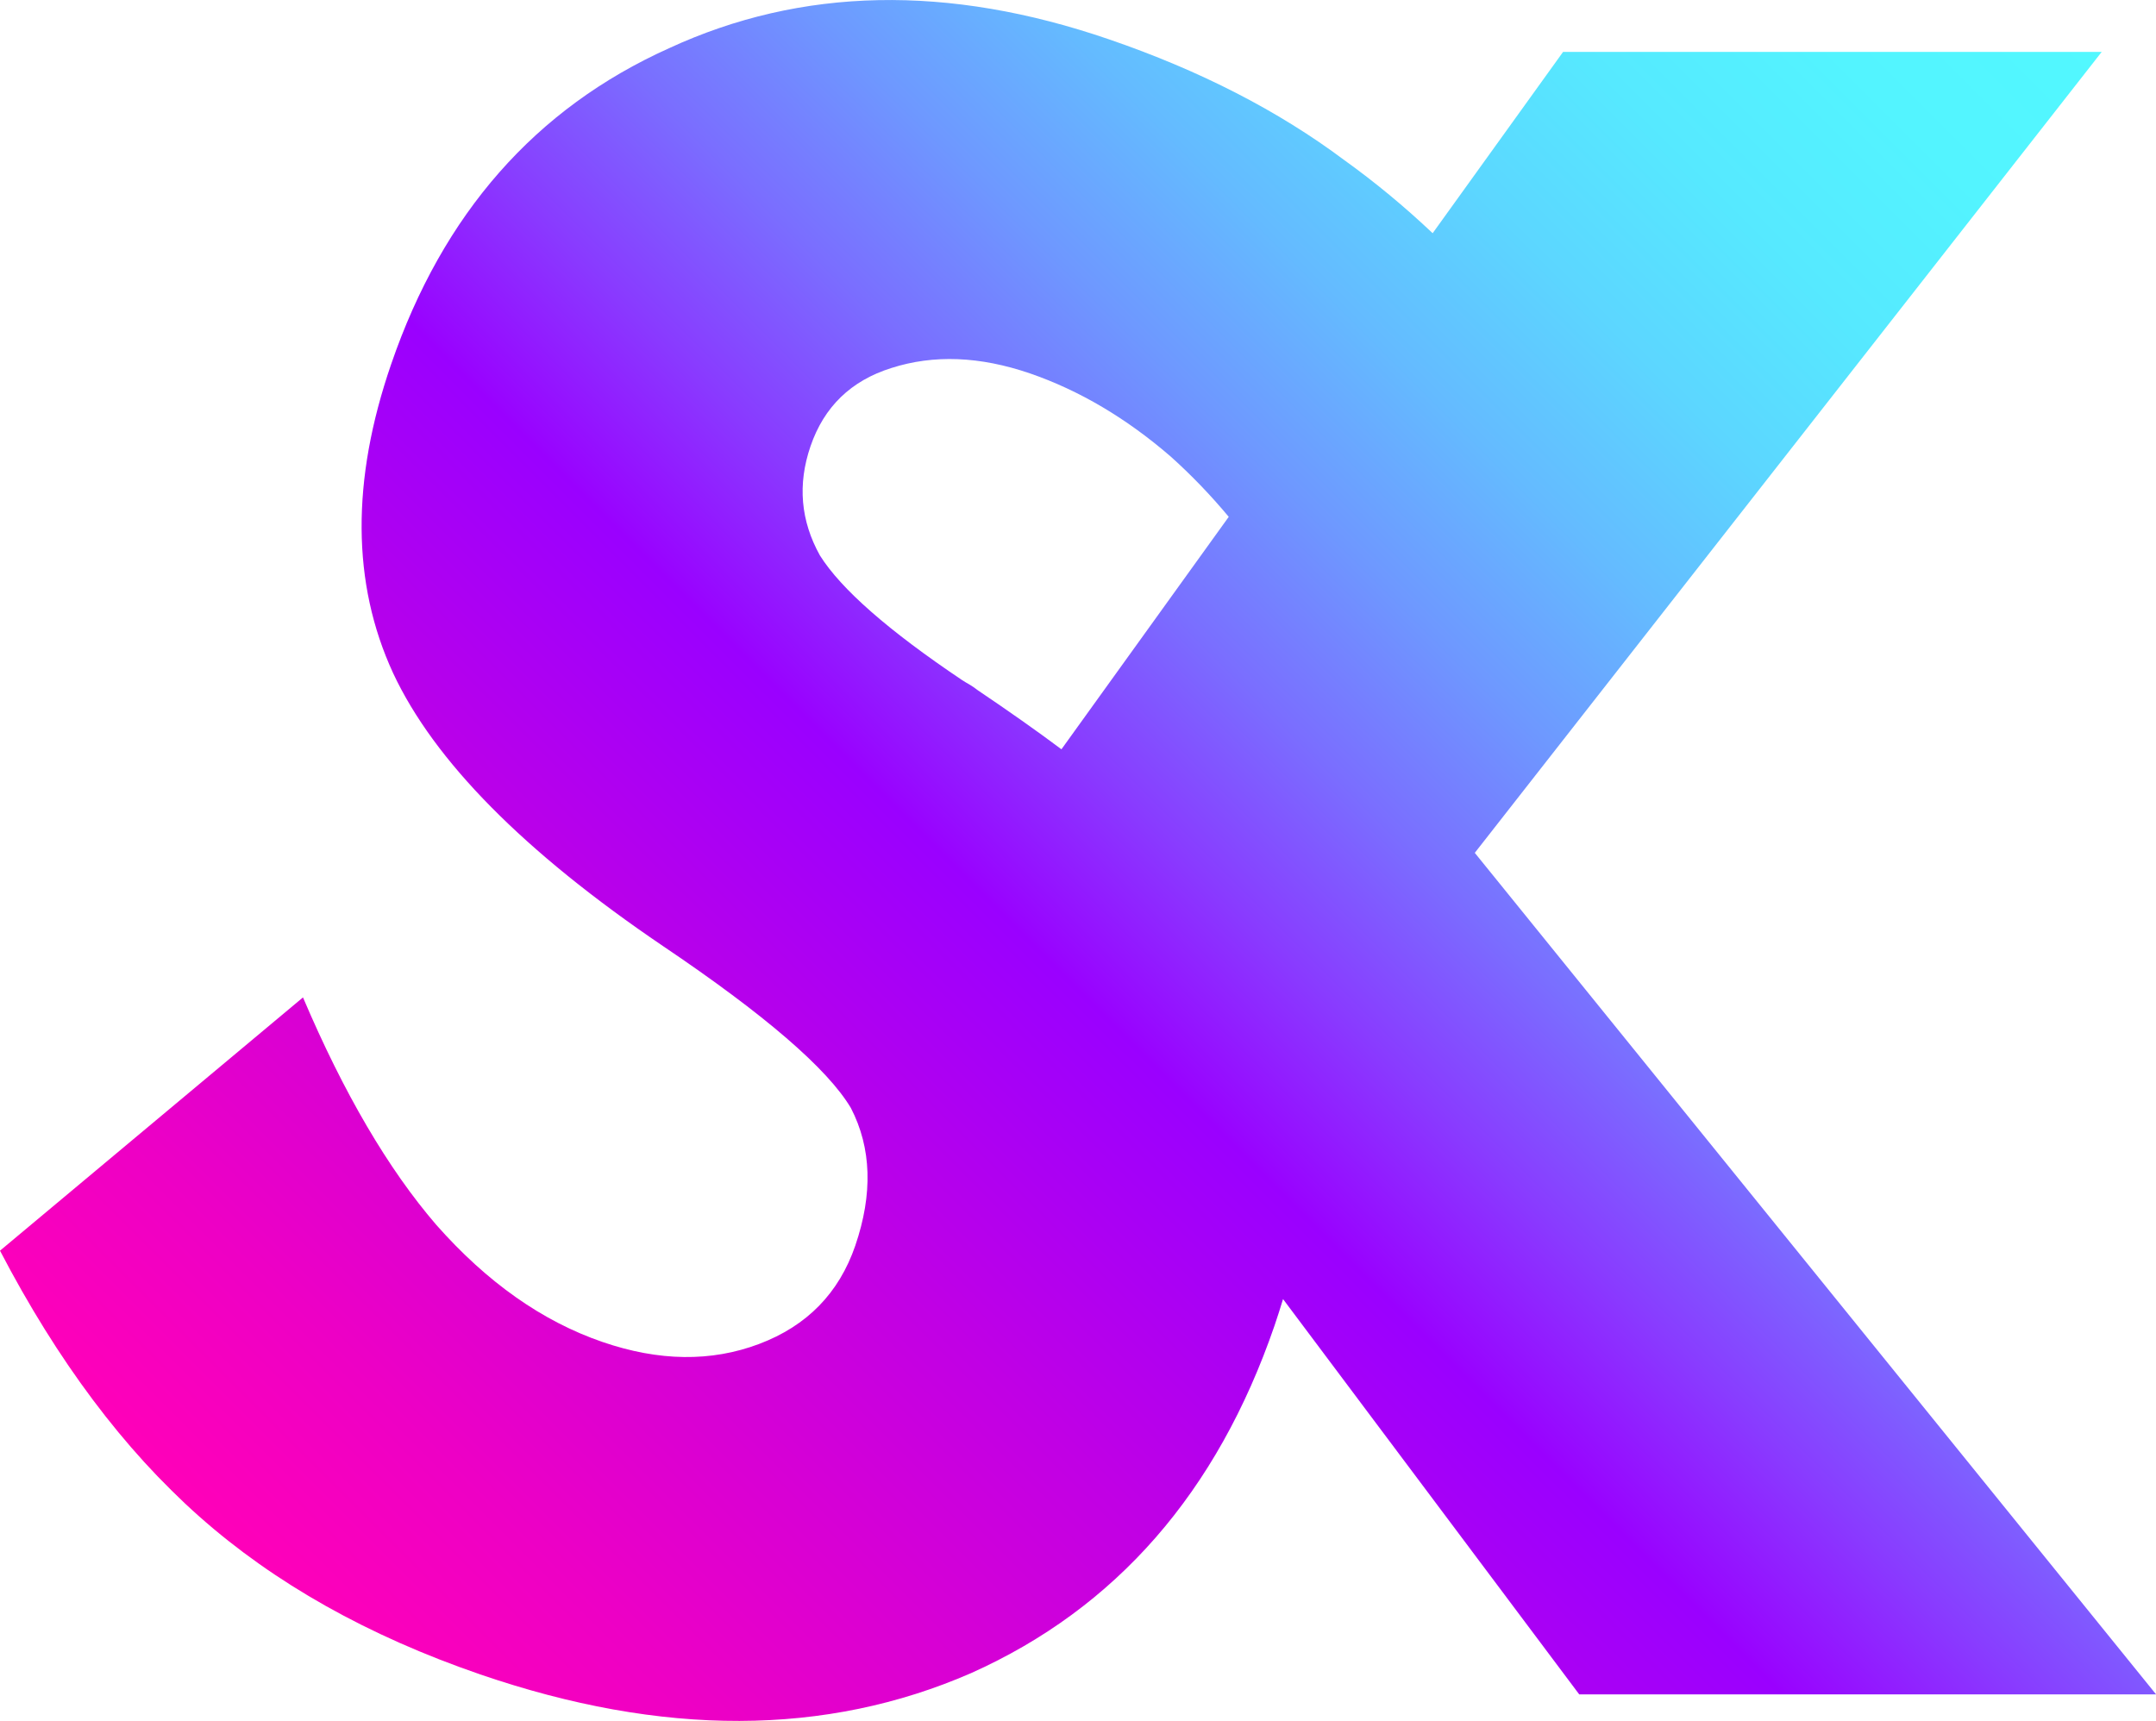 <?xml version="1.0" encoding="utf-8"?>
<!-- Generator: Adobe Illustrator 25.0.0, SVG Export Plug-In . SVG Version: 6.00 Build 0)  -->
<svg version="1.1" id="Layer_1" xmlns="http://www.w3.org/2000/svg" xmlns:xlink="http://www.w3.org/1999/xlink" x="0px" y="0px"
	 viewBox="0 0 1719.2 1372.5" style="enable-background:new 0 0 1719.2 1372.5;" xml:space="preserve">
<style type="text/css">
	.st0{display:none;}
	.st1{display:inline;fill:#916B2D;stroke:#000000;stroke-miterlimit:10;}
	.st2{display:inline;fill:#FFFFFF;}
	.st3{fill:#FFFFFF;stroke:#000000;stroke-miterlimit:10;}
	.st4{display:inline;fill:url(#SVGID_1_);}
	.st5{display:none;fill:#FFFFFF;stroke:#000000;stroke-miterlimit:10;}
	.st6{fill:url(#SVGID_2_);}
</style>
<g id="Layer_3" class="st0">
	<rect x="-75.3" y="-31.4" class="st1" width="1843.2" height="1465"/>
	<path class="st2" d="M241.7,795.5c32.5,76.4,67.9,136.8,106.2,181.3c40.4,45.9,84.6,77,132.6,93.5c45.1,15.5,86.7,16,124.9,1.6
		s63.7-40.6,76.7-78.4c14.2-41.2,13-77.8-3.5-109.8C660,852.4,610,809.3,528.7,754.5C418,679.4,346.2,606.8,313.5,536.7
		c-32.9-71.4-33.4-153.5-1.5-246.2c41.1-120.1,115-204.1,221.4-252C639-10.3,756-12.7,884.4,31.4c72.5,24.9,135,57,187.3,96.1
		c55.5,40.1,104.8,88.1,147.8,144.2l-192.1,208.9c-26.5-45.5-57.9-84.4-94-116.7c-35.4-30.7-72.8-52.8-112.2-66.3
		c-40-13.7-76.8-15.2-110.5-4.3c-32.2,10.1-53.7,30.9-64.5,62.4c-10.4,30.4-7.9,59.4,7.5,87.1c16.9,27,54.8,60.1,113.5,99.5
		c2.1,1.4,3.9,2.5,5.5,3.3c2.4,1.4,4.8,3,7,4.8c126.8,85.2,204.5,158.6,233.2,220.3c19.1,39.2,29.3,84,30.6,134.4
		c0.3,47.5-8.8,98.2-27.3,152c-45.6,132.9-126.3,225.3-241.9,277.1c-115.8,50.5-246.4,50.9-391.6,1
		c-89.3-30.7-163.9-72.6-223.9-125.9S45.9,1085.6,0,997.5L241.7,795.5z"/>
	<polygon class="st2" points="1719.2,1351.3 1176,680.2 1675.8,41.4 1246.3,41.4 822.9,630.2 822.9,768.8 1259.3,1351.3 	"/>
</g>
<g id="Layer_3_copy" class="st0">
	<rect x="-75.3" y="-31.4" class="st3" width="1843.2" height="1465"/>
	
		<linearGradient id="SVGID_1_" gradientUnits="userSpaceOnUse" x1="375.267" y1="-55.283" x2="1718.525" y2="1287.975" gradientTransform="matrix(1 0 0 -1 0 1372)">
		<stop  offset="0" style="stop-color:#A6A5A5"/>
		<stop  offset="0" style="stop-color:#FF183F"/>
		<stop  offset="8.070554e-02" style="stop-color:#FF1F49"/>
		<stop  offset="0.219" style="stop-color:#FF3164"/>
		<stop  offset="0.396" style="stop-color:#FF4F90"/>
		<stop  offset="0.428" style="stop-color:#FF5599"/>
		<stop  offset="0.47" style="stop-color:#FF5D92"/>
		<stop  offset="0.627" style="stop-color:#FF787D"/>
		<stop  offset="0.72" style="stop-color:#FF8275"/>
		<stop  offset="0.838" style="stop-color:#FF8A6F"/>
		<stop  offset="1" style="stop-color:#FF906A"/>
	</linearGradient>
	<path class="st4" d="M1719.2,1351.3L1176,680.2l499.9-638.8h-429.5l-104,144.6c-22.3-21.1-45.8-40.6-70.6-58.4
		C1019.4,88.4,957,56.3,884.4,31.4C756-12.7,639-10.3,533.4,38.5C427,86.4,353.1,170.4,311.9,290.5c-31.9,92.7-31.4,174.8,1.5,246.2
		c32.7,70.1,104.4,142.7,215.2,217.8c81.3,54.8,131.3,97.9,149.9,129.2c16.5,31.9,17.6,68.5,3.5,109.8c-13,37.8-38.5,64-76.7,78.4
		s-79.8,13.9-124.9-1.6c-48-16.5-92.1-47.6-132.6-93.5c-38.3-44.5-73.7-104.9-106.2-181.3L0,997.5c45.9,88.1,98.9,158.8,158.9,212
		s134.6,95.2,223.9,125.9c145.3,49.9,275.8,49.5,391.6-1c115.6-51.8,196.2-144.2,241.9-277.1c2.4-7.1,4.7-14.2,6.8-21.2l236.2,315.3
		h459.9V1351.3z M772.8,545.8c-1.6-0.9-3.5-2-5.5-3.3c-58.7-39.4-96.6-72.6-113.5-99.5c-15.4-27.7-17.9-56.7-7.5-87.1
		c10.8-31.5,32.3-52.3,64.5-62.4c33.7-10.8,70.5-9.4,110.5,4.3c39.4,13.6,76.8,35.7,112.2,66.3c16.4,14.7,31.8,30.7,46.3,48.1
		L846.4,597.6c-20.5-15.3-42.7-30.9-66.6-47C777.5,548.8,775.2,547.2,772.8,545.8z"/>
</g>
<g id="Layer_3_copy_1_">
	<rect x="-75.3" y="-31.4" class="st5" width="1843.2" height="1465"/>
	
		<linearGradient id="SVGID_2_" gradientUnits="userSpaceOnUse" x1="375.267" y1="-55.283" x2="1718.525" y2="1287.975" gradientTransform="matrix(1 0 0 -1 0 1372)">
		<stop  offset="0" style="stop-color:#A6A5A5"/>
		<stop  offset="0" style="stop-color:#FF00B9"/>
		<stop  offset="9.371372e-02" style="stop-color:#ED00C5"/>
		<stop  offset="0.28" style="stop-color:#C000E5"/>
		<stop  offset="0.418" style="stop-color:#9A00FF"/>
		<stop  offset="0.42" style="stop-color:#9903FF"/>
		<stop  offset="0.489" style="stop-color:#893BFF"/>
		<stop  offset="0.559" style="stop-color:#7A6EFF"/>
		<stop  offset="0.63" style="stop-color:#6E98FF"/>
		<stop  offset="0.701" style="stop-color:#64BBFF"/>
		<stop  offset="0.773" style="stop-color:#5CD6FF"/>
		<stop  offset="0.846" style="stop-color:#56E9FF"/>
		<stop  offset="0.921" style="stop-color:#53F4FF"/>
		<stop  offset="1" style="stop-color:#52F8FF"/>
	</linearGradient>
	<path class="st6" d="M1719.2,1351.3L1176,680.2l499.9-638.8h-429.5l-104,144.6c-22.3-21.1-45.8-40.6-70.6-58.4
		C1019.4,88.4,957,56.3,884.4,31.4C756-12.7,639-10.3,533.4,38.5C427,86.4,353.1,170.4,311.9,290.5c-31.9,92.7-31.4,174.8,1.5,246.2
		c32.7,70.1,104.4,142.7,215.2,217.8c81.3,54.8,131.3,97.9,149.9,129.2c16.5,31.9,17.6,68.5,3.5,109.8c-13,37.8-38.5,64-76.7,78.4
		s-79.8,13.9-124.9-1.6c-48-16.5-92.1-47.6-132.6-93.5c-38.3-44.5-73.7-104.9-106.2-181.3L0,997.5c45.9,88.1,98.9,158.8,158.9,212
		s134.6,95.2,223.9,125.9c145.3,49.9,275.8,49.5,391.6-1c115.6-51.8,196.2-144.2,241.9-277.1c2.4-7.1,4.7-14.2,6.8-21.2l236.2,315.3
		h459.9V1351.3z M772.8,545.8c-1.6-0.9-3.5-2-5.5-3.3c-58.7-39.4-96.6-72.6-113.5-99.5c-15.4-27.7-17.9-56.7-7.5-87.1
		c10.8-31.5,32.3-52.3,64.5-62.4c33.7-10.8,70.5-9.4,110.5,4.3c39.4,13.6,76.8,35.7,112.2,66.3c16.4,14.7,31.8,30.7,46.3,48.1
		L846.4,597.6c-20.5-15.3-42.7-30.9-66.6-47C777.5,548.8,775.2,547.2,772.8,545.8z"/>
</g>
</svg>
